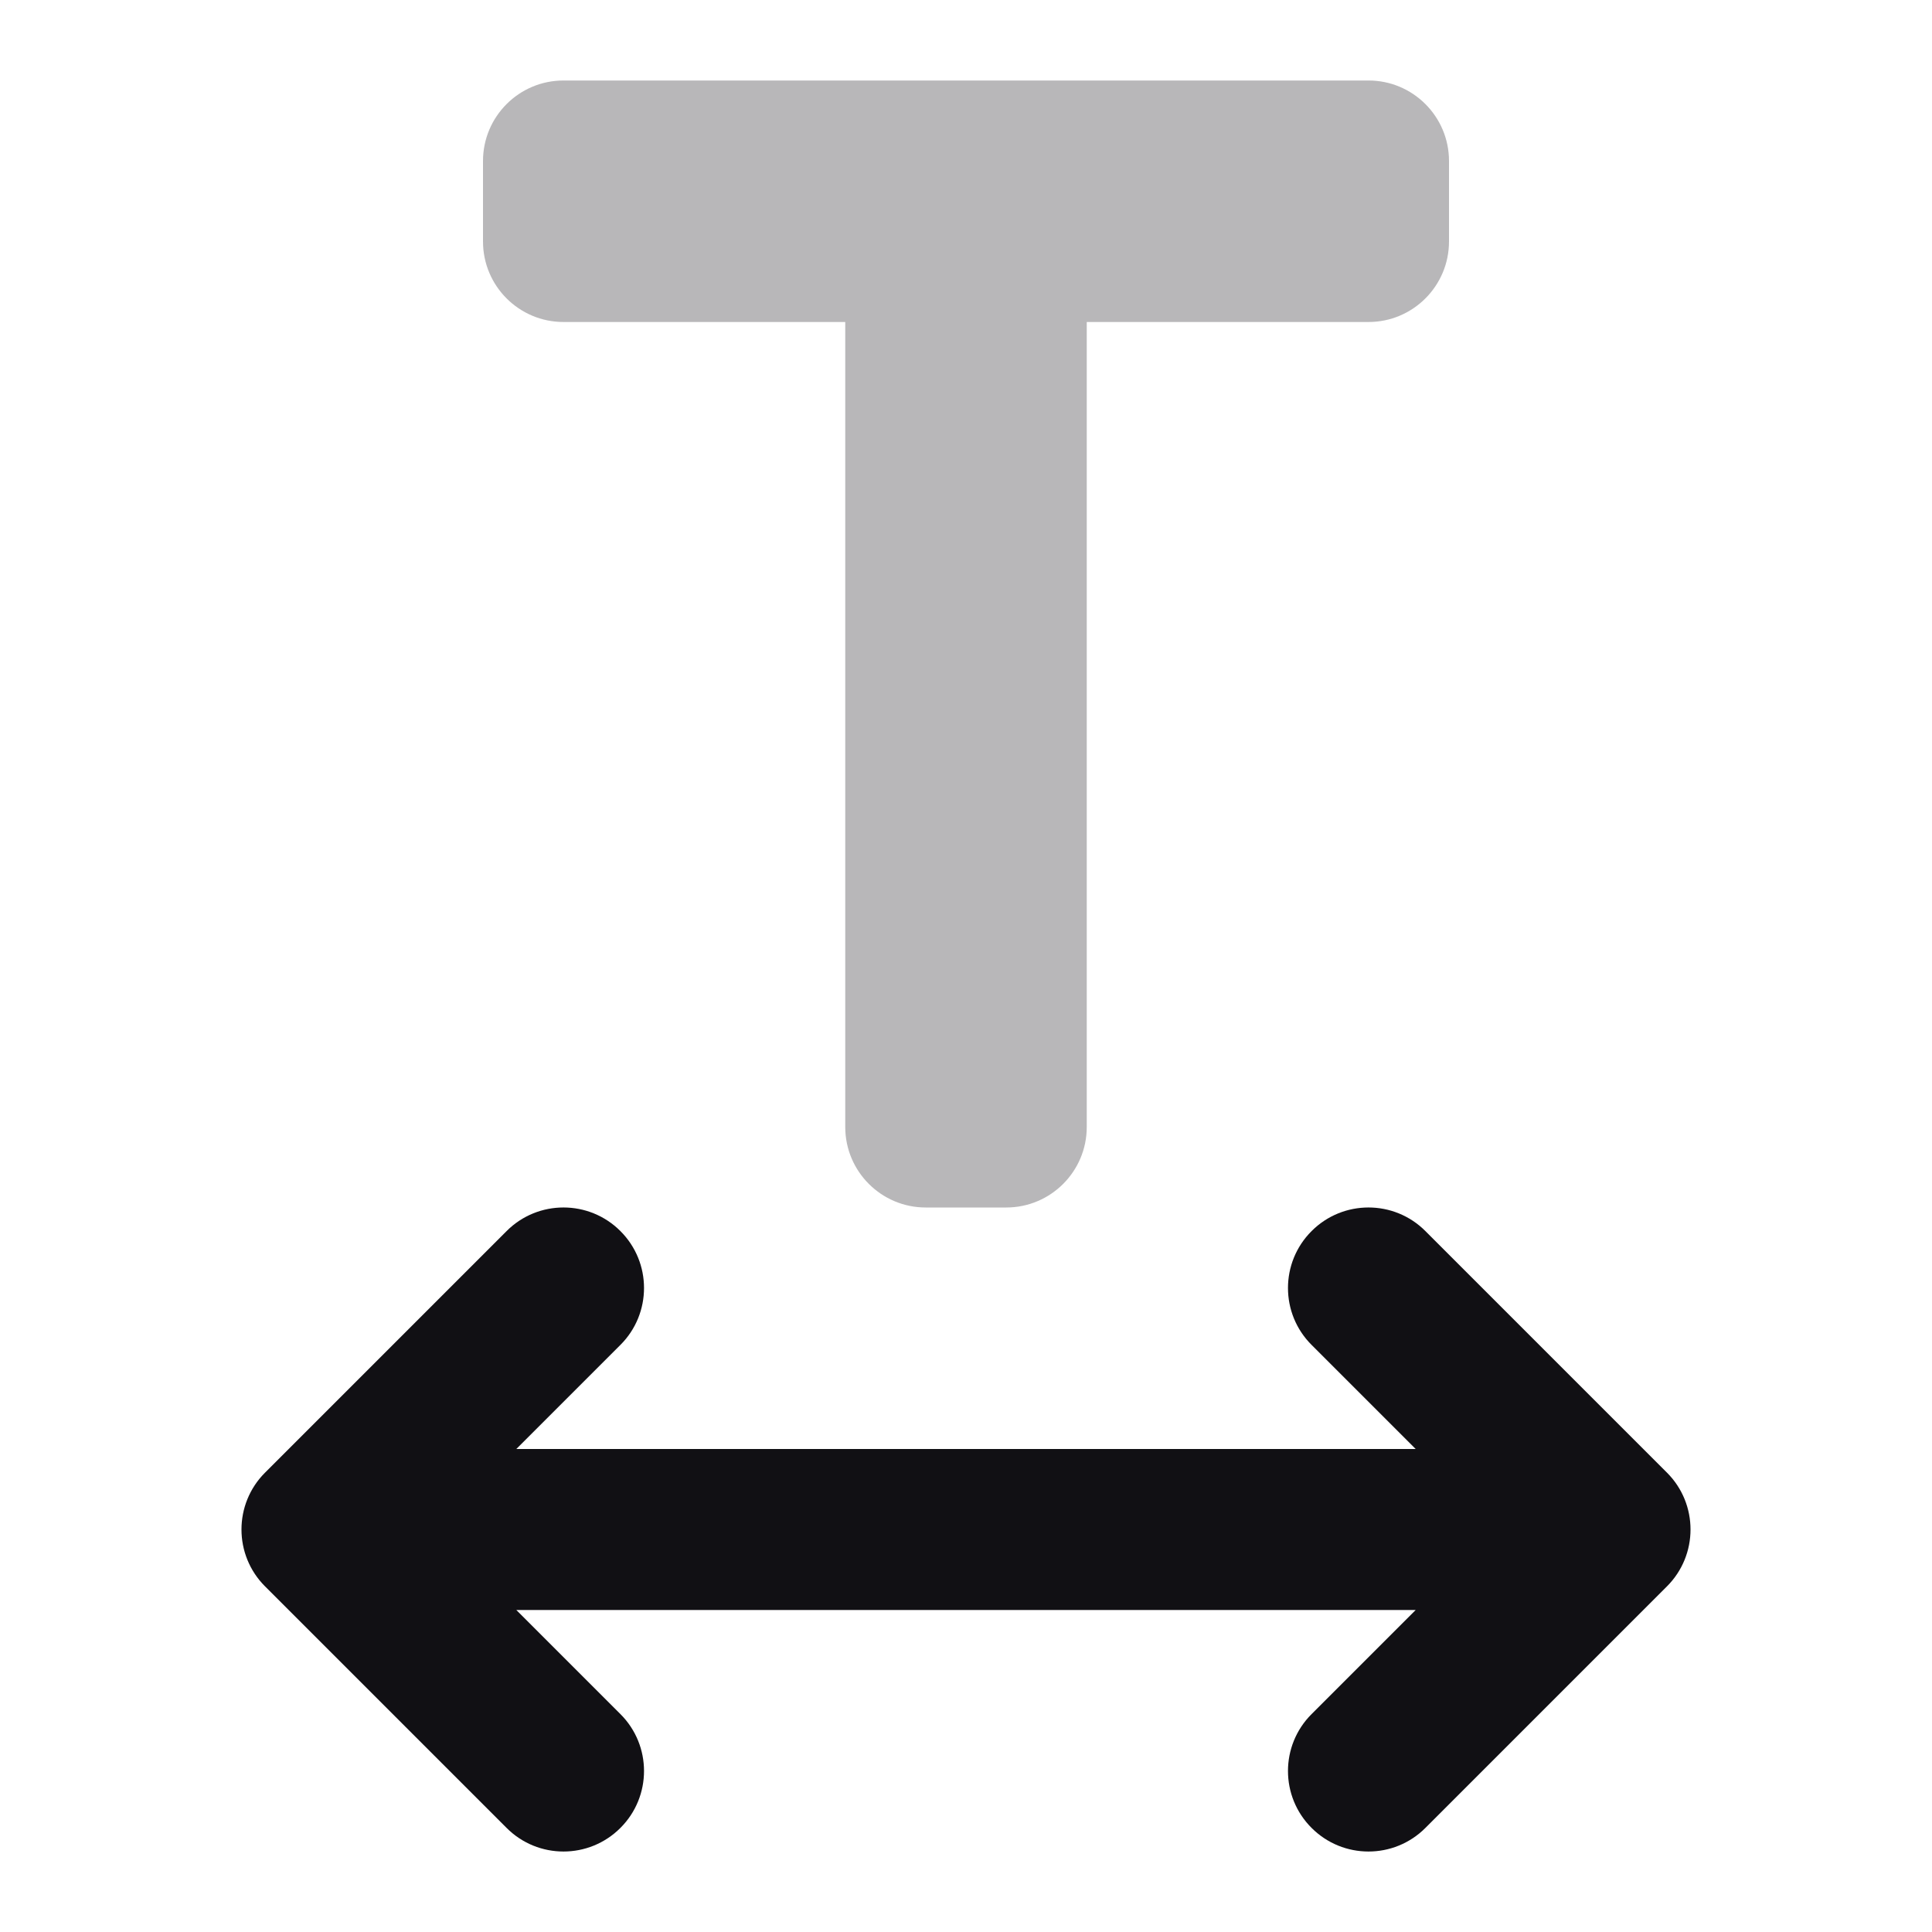 <svg width="24" height="24" viewBox="0 0 24 24" fill="none" xmlns="http://www.w3.org/2000/svg">
<g id="Property 2=Text-width">
<path id="T" opacity="0.3" fill-rule="evenodd" clip-rule="evenodd" d="M13.5 4V14C13.5 14.552 13.052 15 12.5 15H11.5C10.948 15 10.5 14.552 10.5 14V4H7C6.448 4 6 3.552 6 3V2C6 1.448 6.448 1 7 1L17 1C17.552 1 18 1.448 18 2V3C18 3.552 17.552 4 17 4H13.5Z" fill="#111014"/>
<path id="Combined Shape" fill-rule="evenodd" clip-rule="evenodd" d="M7.707 22.707C8.098 22.317 8.098 21.683 7.707 21.293L6.414 20H17.586L16.293 21.293C15.902 21.683 15.902 22.317 16.293 22.707C16.683 23.098 17.317 23.098 17.707 22.707L20.707 19.707C21.098 19.317 21.098 18.683 20.707 18.293L17.707 15.293C17.317 14.902 16.683 14.902 16.293 15.293C15.902 15.683 15.902 16.317 16.293 16.707L17.586 18H6.414L7.707 16.707C8.098 16.317 8.098 15.683 7.707 15.293C7.317 14.902 6.683 14.902 6.293 15.293L3.293 18.293C2.902 18.683 2.902 19.317 3.293 19.707L6.293 22.707C6.683 23.098 7.317 23.098 7.707 22.707Z" fill="#111014"/>
</g>
</svg>
